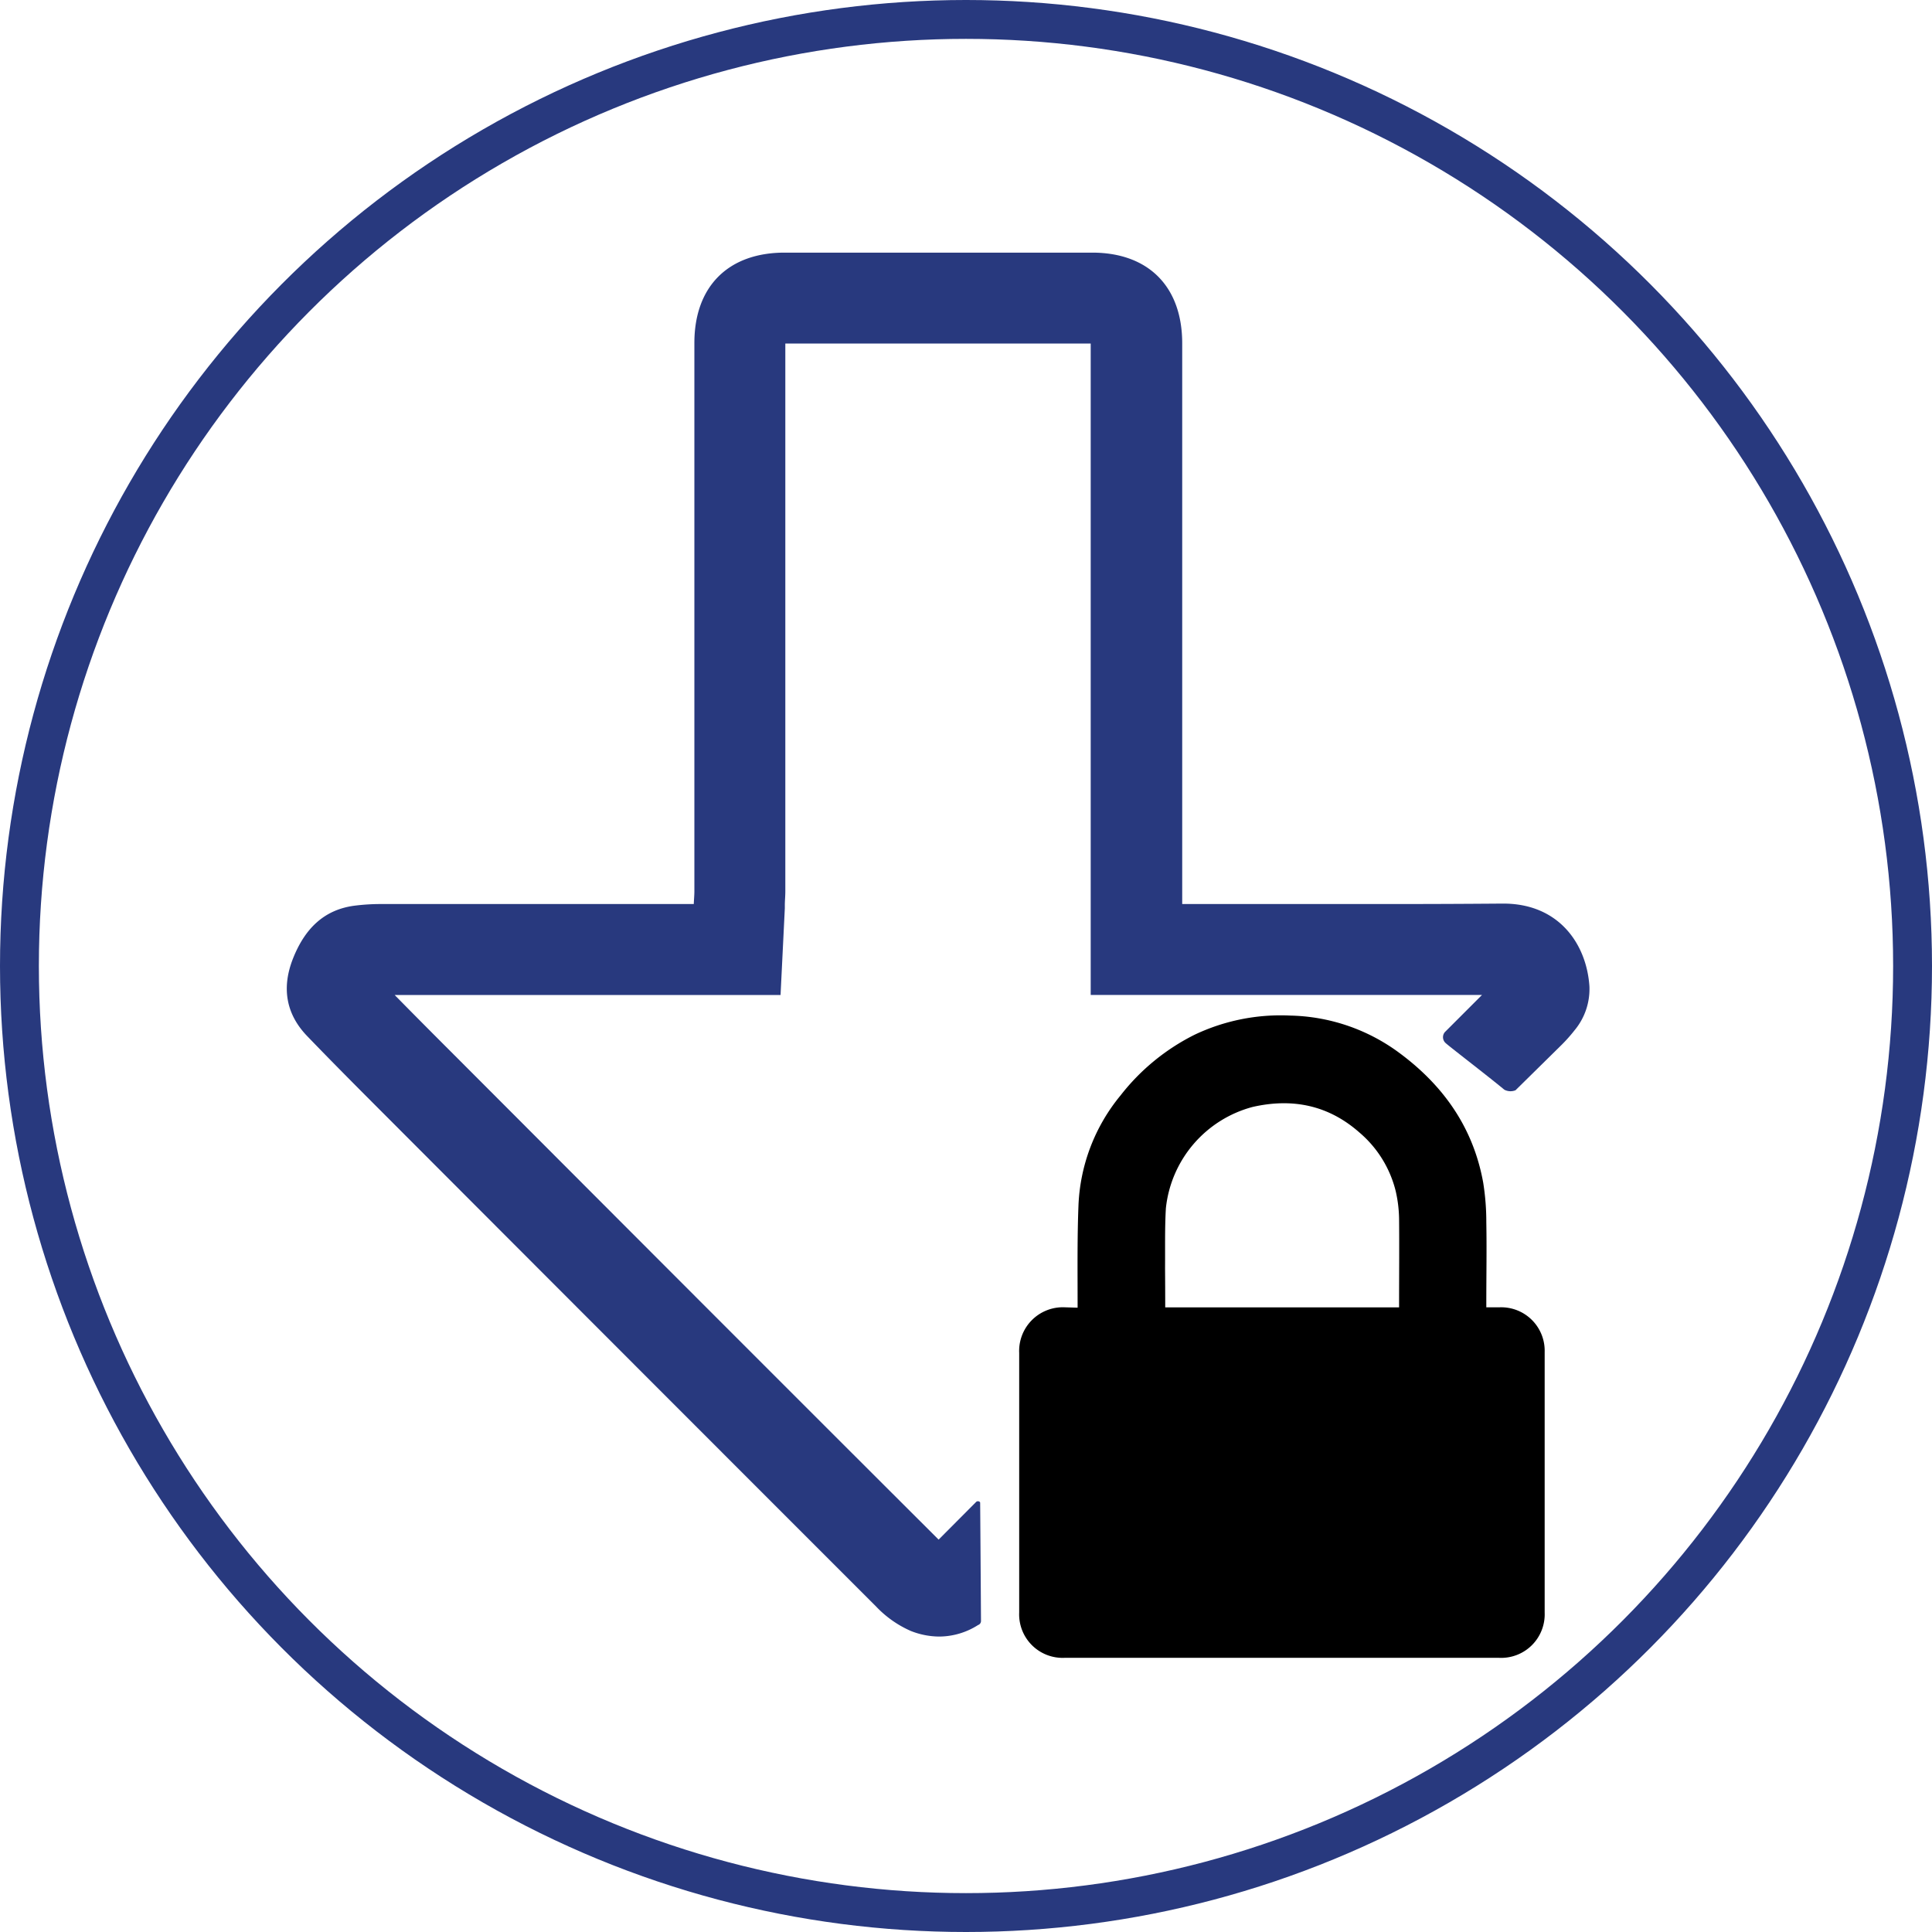<svg id="Layer_1" data-name="Layer 1" xmlns="http://www.w3.org/2000/svg" viewBox="0 0 347.96 347.96"><defs><style>.cls-1{fill:none;stroke:#28397e;stroke-miterlimit:10;stroke-width:7px;}.cls-2{fill:#28397e;}</style></defs><circle class="cls-1" cx="173.98" cy="173.98" r="170.48"/><line class="cls-2" x1="177.66" y1="289.3" x2="177.01" y2="289.3"/><path class="cls-2" d="M299.83,517.05l-6.76,6.79c-26.76-26.69-53.91-53.89-80.16-80.19l-6.5-6.51-.71-.71c-3.5-3.5-7.08-7.09-10.6-10.68h69.5l.77-15.62c0-.22,0-.43,0-.63,0-.67.09-1.51.09-2.48V308.42h55V425.74h19.65l16,0,16.1,0c7.09,0,13.14,0,18.73,0l-6.7,6.7a1.42,1.42,0,0,0,.08,1.91c.5.51,7.23,5.65,10.65,8.47a2.41,2.41,0,0,0,2,.09L405,435a28.72,28.72,0,0,0,2.61-2.9,11.6,11.6,0,0,0,2.67-7.92c-.51-7.59-5.48-14.89-15.51-14.89h-.17q-11.16.09-22.32.08c-10.7,0-21.41,0-32.12,0h-3.22v-2.24q0-49.38,0-98.74c0-10.21-6.07-16.33-16.19-16.34H265.33c-10.16,0-16.25,6.1-16.25,16.27q0,49.38,0,98.74c0,.71-.07,1.41-.11,2.31h-56.5a37.73,37.73,0,0,0-4.38.27c-5.85.68-9.24,4.36-11.29,9.52s-1.36,9.95,2.55,14c5.08,5.28,10.27,10.46,15.44,15.64q43.5,43.58,87,87.07a19.25,19.25,0,0,0,6.29,4.43,14.09,14.09,0,0,0,5.1,1,13.13,13.13,0,0,0,7-2.08.76.76,0,0,0,.52-.77c0-.57-.14-21-.15-21.25S300.06,516.82,299.83,517.05Z" transform="translate(-124.02 -246.55)"/><path d="M318.1,482.07V481c0-5.73-.07-11.46.15-17.18a33.2,33.2,0,0,1,7.6-20,38.9,38.9,0,0,1,13.32-10.91,36.09,36.09,0,0,1,17.27-3.45,34.14,34.14,0,0,1,19,6.28c8.26,5.92,13.88,13.65,15.71,23.81a44.87,44.87,0,0,1,.56,7.15c.09,4.76,0,9.53,0,14.3v1h2.42a7.83,7.83,0,0,1,8.09,8.07q0,23.46,0,46.92a7.84,7.84,0,0,1-8.22,8.14H315.76a7.83,7.83,0,0,1-8.18-8.16q0-23.37,0-46.74a7.87,7.87,0,0,1,8.22-8.23Zm15.78-.06H376c0-.21,0-.36,0-.5,0-5.15.05-10.29,0-15.44a23.69,23.69,0,0,0-.61-5,20.17,20.17,0,0,0-6.53-10.55c-5.6-4.94-12.08-6.23-19.22-4.61A21.18,21.18,0,0,0,334,464.15c-.21,3.58-.12,7.19-.15,10.78C333.87,477.27,333.88,479.6,333.88,482Z" transform="translate(-124.02 -246.55)"/></svg>